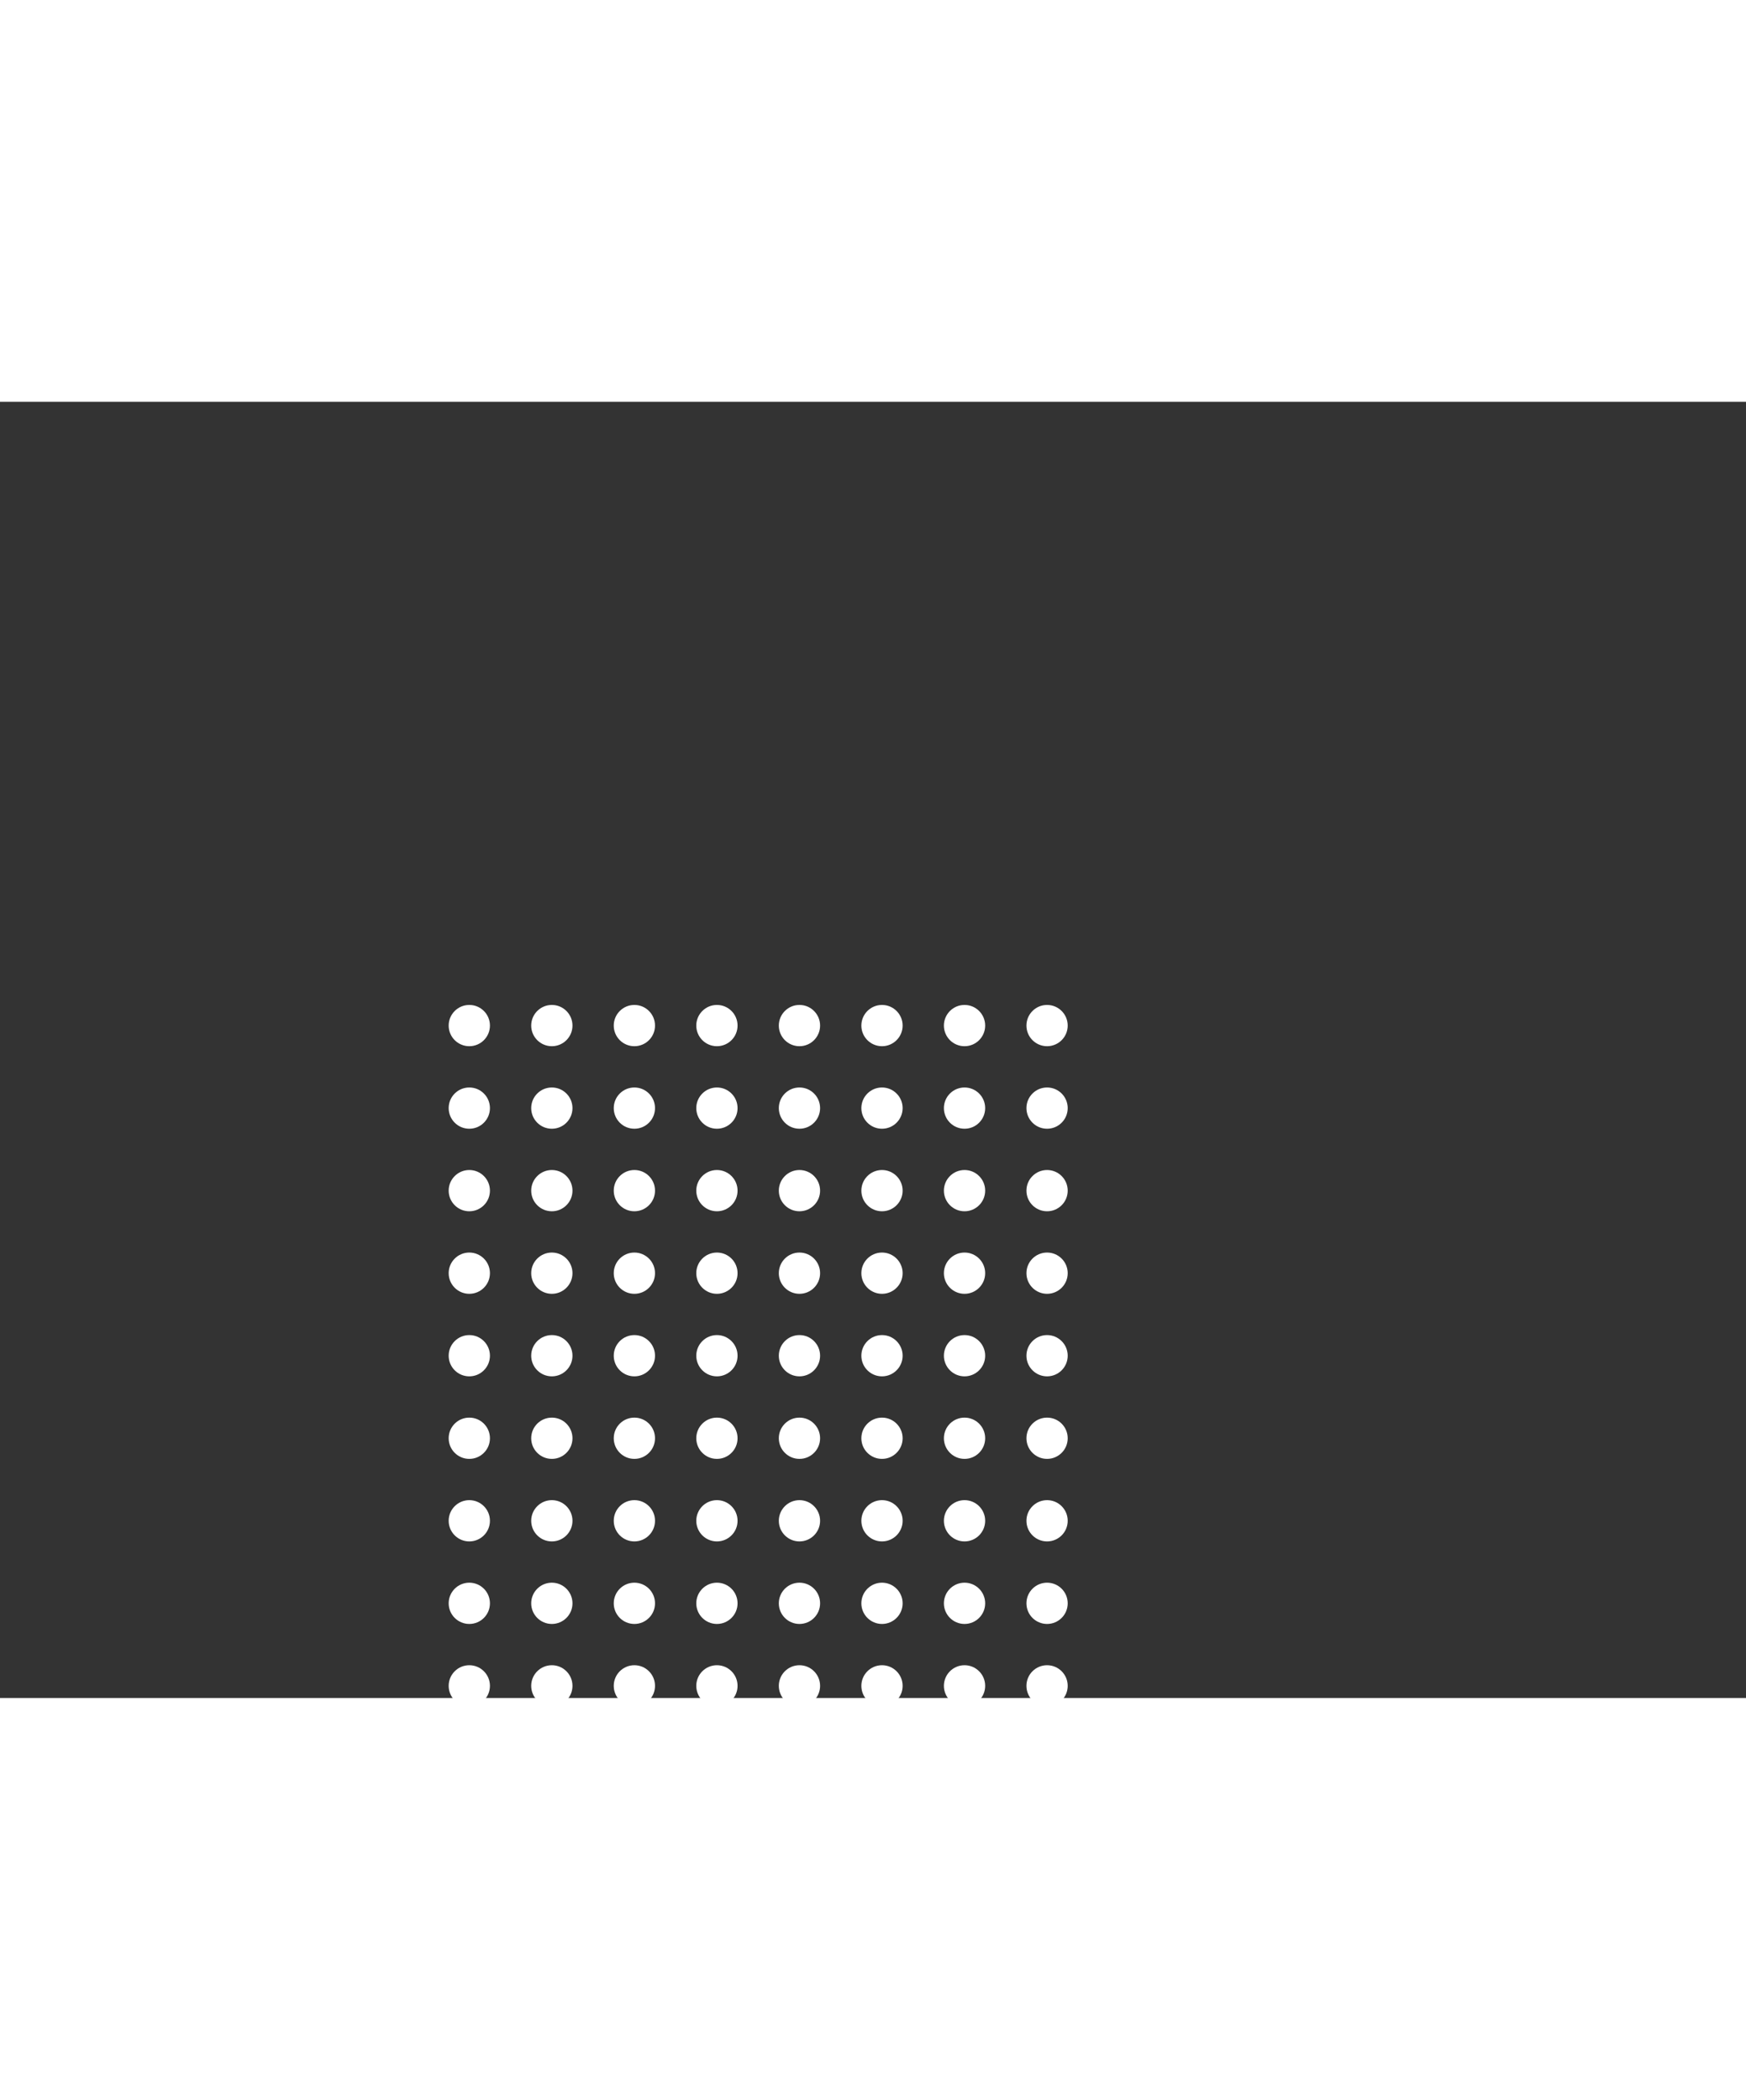 <svg width="74" height="89" viewBox="0 0 66 49" fill="none" xmlns="http://www.w3.org/2000/svg">
<rect x="0" y="0" width="66" height="49" fill="#333333" stroke="none"/>
<circle cx="17.74" cy="23.58" r="0.78" fill="white"/>
<circle cx="20.86" cy="23.58" r="0.78" fill="white"/>
<circle cx="23.98" cy="23.58" r="0.78" fill="white"/>
<circle cx="27.1" cy="23.58" r="0.78" fill="white"/>
<circle cx="30.22" cy="23.58" r="0.78" fill="white"/>
<circle cx="33.34" cy="23.58" r="0.78" fill="white"/>
<circle cx="36.46" cy="23.58" r="0.78" fill="white"/>
<circle cx="39.58" cy="23.58" r="0.78" fill="white"/>
<circle cx="17.74" cy="26.7" r="0.78" fill="white"/>
<circle cx="20.86" cy="26.7" r="0.78" fill="white"/>
<circle cx="23.98" cy="26.7" r="0.78" fill="white"/>
<circle cx="27.1" cy="26.7" r="0.78" fill="white"/>
<circle cx="30.22" cy="26.7" r="0.78" fill="white"/>
<circle cx="33.34" cy="26.7" r="0.78" fill="white"/>
<circle cx="36.46" cy="26.7" r="0.78" fill="white"/>
<circle cx="39.58" cy="26.7" r="0.78" fill="white"/>
<circle cx="17.74" cy="29.82" r="0.78" fill="white"/>
<circle cx="20.86" cy="29.82" r="0.78" fill="white"/>
<circle cx="23.98" cy="29.82" r="0.78" fill="white"/>
<circle cx="27.1" cy="29.82" r="0.78" fill="white"/>
<circle cx="30.22" cy="29.82" r="0.78" fill="white"/>
<circle cx="33.34" cy="29.82" r="0.78" fill="white"/>
<circle cx="36.46" cy="29.82" r="0.78" fill="white"/>
<circle cx="39.58" cy="29.82" r="0.78" fill="white"/>
<circle cx="17.74" cy="32.94" r="0.78" fill="white"/>
<circle cx="20.86" cy="32.94" r="0.78" fill="white"/>
<circle cx="23.98" cy="32.94" r="0.78" fill="white"/>
<circle cx="27.1" cy="32.94" r="0.78" fill="white"/>
<circle cx="30.22" cy="32.94" r="0.78" fill="white"/>
<circle cx="33.34" cy="32.94" r="0.78" fill="white"/>
<circle cx="36.46" cy="32.94" r="0.78" fill="white"/>
<circle cx="39.58" cy="32.94" r="0.78" fill="white"/>
<circle cx="17.74" cy="36.06" r="0.78" fill="white"/>
<circle cx="20.86" cy="36.06" r="0.78" fill="white"/>
<circle cx="23.98" cy="36.06" r="0.78" fill="white"/>
<circle cx="27.1" cy="36.06" r="0.78" fill="white"/>
<circle cx="30.22" cy="36.06" r="0.78" fill="white"/>
<circle cx="33.34" cy="36.06" r="0.78" fill="white"/>
<circle cx="36.46" cy="36.06" r="0.78" fill="white"/>
<circle cx="39.58" cy="36.06" r="0.78" fill="white"/>
<circle cx="17.74" cy="39.18" r="0.78" fill="white"/>
<circle cx="20.86" cy="39.18" r="0.78" fill="white"/>
<circle cx="23.98" cy="39.18" r="0.78" fill="white"/>
<circle cx="27.1" cy="39.18" r="0.78" fill="white"/>
<circle cx="30.22" cy="39.18" r="0.78" fill="white"/>
<circle cx="33.34" cy="39.18" r="0.78" fill="white"/>
<circle cx="36.46" cy="39.18" r="0.78" fill="white"/>
<circle cx="39.58" cy="39.18" r="0.78" fill="white"/>
<circle cx="17.74" cy="42.3" r="0.78" fill="white"/>
<circle cx="20.86" cy="42.3" r="0.78" fill="white"/>
<circle cx="23.98" cy="42.3" r="0.78" fill="white"/>
<circle cx="27.1" cy="42.3" r="0.78" fill="white"/>
<circle cx="30.22" cy="42.3" r="0.78" fill="white"/>
<circle cx="33.34" cy="42.3" r="0.78" fill="white"/>
<circle cx="36.46" cy="42.3" r="0.78" fill="white"/>
<circle cx="39.58" cy="42.3" r="0.78" fill="white"/>
<circle cx="17.74" cy="45.42" r="0.78" fill="white"/>
<circle cx="20.86" cy="45.42" r="0.78" fill="white"/>
<circle cx="23.98" cy="45.42" r="0.78" fill="white"/>
<circle cx="27.1" cy="45.42" r="0.78" fill="white"/>
<circle cx="30.22" cy="45.42" r="0.78" fill="white"/>
<circle cx="33.34" cy="45.42" r="0.78" fill="white"/>
<circle cx="36.46" cy="45.42" r="0.78" fill="white"/>
<circle cx="39.58" cy="45.42" r="0.78" fill="white"/>
<circle cx="17.74" cy="48.54" r="0.78" fill="white"/>
<circle cx="20.86" cy="48.54" r="0.78" fill="white"/>
<circle cx="23.98" cy="48.54" r="0.78" fill="white"/>
<circle cx="27.1" cy="48.54" r="0.78" fill="white"/>
<circle cx="30.22" cy="48.54" r="0.78" fill="white"/>
<circle cx="33.34" cy="48.54" r="0.78" fill="white"/>
<circle cx="36.46" cy="48.54" r="0.78" fill="white"/>
<circle cx="39.58" cy="48.54" r="0.78" fill="white"/>
</svg>